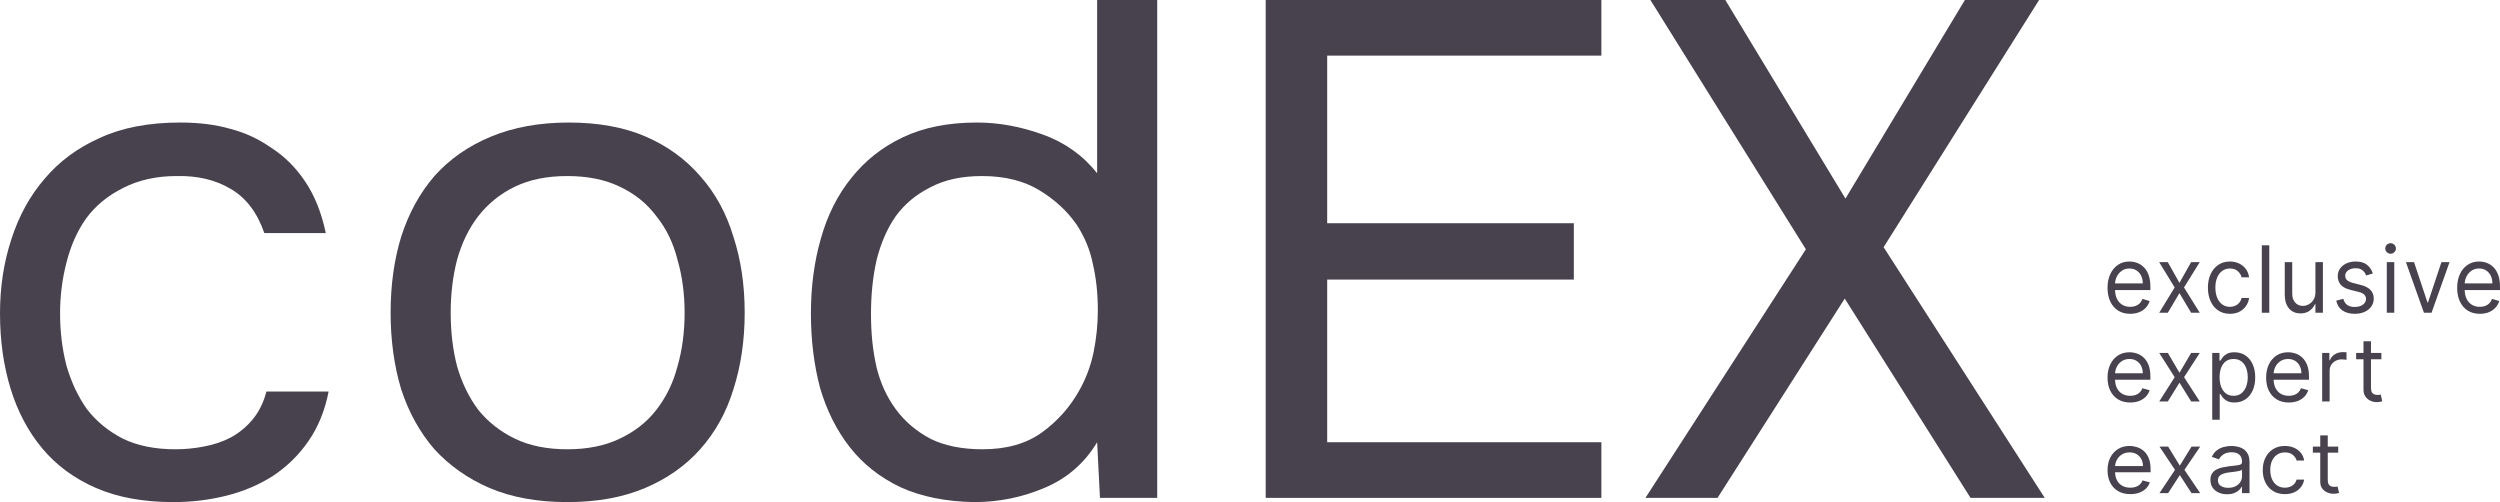 <?xml version="1.0" encoding="UTF-8"?> <svg xmlns="http://www.w3.org/2000/svg" width="239" height="48" viewBox="0 0 239 48" fill="none"> <path d="M121.001 0H153.092V5.318H126.879V21.341H150.458V26.727H126.879V42.278H153.092V47.596H121.001V0Z" fill="#47424E"></path> <path d="M187.843 0H194.937L180.073 23.63L195.477 47.596H188.383L176.357 28.544L164.196 47.596H157.305L172.641 23.832L157.778 0H164.939L176.425 18.985L187.843 0Z" fill="#47424E"></path> <path d="M16.552 48C13.715 48 11.26 47.551 9.188 46.654C7.116 45.756 5.405 44.499 4.054 42.884C2.702 41.268 1.689 39.361 1.013 37.161C0.338 34.962 0 32.561 0 29.958C0 27.445 0.36 25.088 1.081 22.889C1.802 20.645 2.86 18.715 4.256 17.1C5.653 15.439 7.409 14.137 9.526 13.195C11.643 12.208 14.21 11.714 17.228 11.714C19.03 11.714 20.629 11.916 22.025 12.32C23.421 12.679 24.727 13.285 25.944 14.137C27.205 14.945 28.286 16.022 29.186 17.369C30.087 18.715 30.74 20.353 31.146 22.283H25.268C24.592 20.309 23.511 18.895 22.025 18.042C20.584 17.189 18.872 16.785 16.89 16.83C14.954 16.83 13.242 17.212 11.756 17.975C10.314 18.693 9.143 19.658 8.242 20.87C7.387 22.081 6.756 23.495 6.351 25.111C5.945 26.682 5.743 28.297 5.743 29.958C5.743 31.708 5.945 33.369 6.351 34.94C6.801 36.511 7.454 37.902 8.31 39.114C9.211 40.281 10.359 41.223 11.756 41.941C13.152 42.614 14.819 42.951 16.755 42.951C17.701 42.951 18.624 42.861 19.525 42.682C20.471 42.502 21.327 42.21 22.093 41.806C22.903 41.358 23.601 40.774 24.187 40.056C24.773 39.338 25.2 38.463 25.471 37.431H31.416C31.056 39.271 30.403 40.864 29.457 42.21C28.556 43.512 27.43 44.611 26.079 45.509C24.727 46.362 23.241 46.99 21.62 47.394C19.998 47.798 18.309 48 16.552 48Z" fill="#47424E"></path> <path d="M54.369 11.714C57.206 11.714 59.661 12.163 61.733 13.06C63.805 13.958 65.539 15.215 66.935 16.83C68.377 18.446 69.435 20.376 70.111 22.62C70.831 24.819 71.192 27.243 71.192 29.891C71.192 32.539 70.831 34.985 70.111 37.229C69.435 39.428 68.377 41.335 66.935 42.951C65.539 44.522 63.782 45.756 61.666 46.654C59.549 47.551 57.071 48 54.234 48C51.396 48 48.919 47.551 46.802 46.654C44.73 45.756 42.974 44.522 41.532 42.951C40.136 41.335 39.078 39.428 38.357 37.229C37.681 34.985 37.343 32.539 37.343 29.891C37.343 27.243 37.681 24.819 38.357 22.62C39.078 20.376 40.136 18.446 41.532 16.83C42.974 15.215 44.775 13.958 46.937 13.06C49.099 12.163 51.576 11.714 54.369 11.714ZM54.234 42.951C56.171 42.951 57.837 42.614 59.233 41.941C60.675 41.268 61.846 40.348 62.747 39.181C63.692 37.969 64.368 36.578 64.773 35.007C65.224 33.436 65.449 31.731 65.449 29.891C65.449 28.095 65.224 26.412 64.773 24.841C64.368 23.226 63.692 21.834 62.747 20.668C61.846 19.456 60.675 18.513 59.233 17.84C57.837 17.167 56.171 16.83 54.234 16.83C52.297 16.83 50.631 17.167 49.234 17.84C47.838 18.513 46.667 19.456 45.721 20.668C44.82 21.834 44.145 23.226 43.694 24.841C43.289 26.412 43.086 28.095 43.086 29.891C43.086 31.731 43.289 33.436 43.694 35.007C44.145 36.578 44.82 37.969 45.721 39.181C46.667 40.348 47.838 41.268 49.234 41.941C50.631 42.614 52.297 42.951 54.234 42.951Z" fill="#47424E"></path> <path d="M110.629 47.596H105.157L104.886 42.278C103.67 44.297 101.981 45.756 99.819 46.654C97.702 47.551 95.473 48 93.131 48C90.428 47.955 88.086 47.484 86.104 46.586C84.123 45.644 82.501 44.365 81.24 42.749C79.979 41.133 79.033 39.248 78.402 37.094C77.817 34.895 77.524 32.516 77.524 29.958C77.524 27.4 77.839 25.021 78.47 22.822C79.1 20.578 80.069 18.648 81.375 17.032C82.681 15.372 84.325 14.07 86.307 13.128C88.289 12.185 90.653 11.714 93.401 11.714C95.473 11.714 97.567 12.095 99.684 12.858C101.801 13.621 103.535 14.855 104.886 16.561V0H110.629V47.596ZM93.874 16.83C91.937 16.83 90.293 17.189 88.942 17.907C87.591 18.581 86.487 19.501 85.631 20.668C84.821 21.834 84.213 23.226 83.807 24.841C83.447 26.412 83.267 28.14 83.267 30.025C83.267 31.91 83.447 33.616 83.807 35.142C84.168 36.623 84.776 37.947 85.631 39.114C86.487 40.281 87.591 41.223 88.942 41.941C90.293 42.614 91.96 42.951 93.942 42.951C96.239 42.951 98.13 42.412 99.617 41.335C101.103 40.258 102.297 38.912 103.197 37.296C103.828 36.174 104.278 34.962 104.549 33.661C104.819 32.314 104.954 30.99 104.954 29.689C104.954 28.073 104.796 26.592 104.481 25.245C104.211 23.899 103.693 22.642 102.927 21.476C102.026 20.174 100.833 19.074 99.346 18.177C97.86 17.279 96.036 16.83 93.874 16.83Z" fill="#47424E"></path> <path d="M203.649 30C203.201 30 202.814 29.897 202.489 29.692C202.166 29.484 201.917 29.194 201.741 28.823C201.567 28.449 201.48 28.015 201.48 27.519C201.48 27.024 201.567 26.587 201.741 26.209C201.917 25.829 202.161 25.534 202.474 25.322C202.789 25.108 203.156 25 203.576 25C203.819 25 204.058 25.042 204.294 25.126C204.531 25.21 204.746 25.347 204.939 25.536C205.133 25.723 205.288 25.97 205.403 26.279C205.518 26.587 205.576 26.967 205.576 27.418V27.733H201.989V27.091H204.849C204.849 26.818 204.796 26.575 204.691 26.36C204.588 26.146 204.441 25.977 204.249 25.854C204.059 25.73 203.835 25.668 203.576 25.668C203.292 25.668 203.045 25.741 202.837 25.888C202.631 26.033 202.473 26.222 202.362 26.455C202.251 26.688 202.195 26.938 202.195 27.204V27.633C202.195 27.998 202.256 28.307 202.377 28.561C202.5 28.813 202.671 29.005 202.889 29.137C203.107 29.267 203.36 29.333 203.649 29.333C203.837 29.333 204.007 29.305 204.158 29.251C204.311 29.194 204.444 29.11 204.555 28.999C204.666 28.886 204.752 28.745 204.812 28.577L205.503 28.779C205.43 29.022 205.308 29.236 205.136 29.421C204.965 29.603 204.753 29.746 204.5 29.849C204.248 29.95 203.964 30 203.649 30Z" fill="#47424E"></path> <path d="M207.242 25.063L208.356 27.041L209.471 25.063H210.295L208.792 27.481L210.295 29.899H209.471L208.356 28.023L207.242 29.899H206.418L207.896 27.481L206.418 25.063H207.242Z" fill="#47424E"></path> <path d="M213.184 30C212.748 30 212.372 29.893 212.057 29.679C211.742 29.465 211.5 29.17 211.33 28.794C211.16 28.419 211.076 27.989 211.076 27.506C211.076 27.015 211.162 26.582 211.336 26.206C211.512 25.828 211.756 25.534 212.069 25.322C212.384 25.108 212.752 25 213.172 25C213.499 25 213.794 25.063 214.056 25.189C214.319 25.315 214.534 25.492 214.701 25.718C214.869 25.945 214.973 26.209 215.013 26.512H214.298C214.244 26.291 214.123 26.096 213.935 25.926C213.749 25.754 213.499 25.668 213.184 25.668C212.905 25.668 212.661 25.744 212.451 25.895C212.243 26.044 212.08 26.255 211.963 26.527C211.848 26.798 211.79 27.116 211.79 27.481C211.79 27.855 211.847 28.18 211.96 28.457C212.075 28.734 212.237 28.95 212.445 29.103C212.655 29.256 212.901 29.333 213.184 29.333C213.369 29.333 213.538 29.299 213.69 29.232C213.841 29.165 213.969 29.068 214.074 28.942C214.179 28.816 214.254 28.665 214.298 28.489H215.013C214.973 28.774 214.873 29.031 214.713 29.26C214.556 29.487 214.347 29.667 214.086 29.802C213.828 29.934 213.527 30 213.184 30Z" fill="#47424E"></path> <path d="M216.944 23.451V29.899H216.229V23.451H216.944Z" fill="#47424E"></path> <path d="M221.355 27.922V25.063H222.07V29.899H221.355V29.081H221.307C221.198 29.326 221.028 29.535 220.798 29.707C220.568 29.877 220.277 29.962 219.926 29.962C219.635 29.962 219.376 29.896 219.15 29.764C218.924 29.63 218.746 29.428 218.617 29.159C218.488 28.889 218.423 28.548 218.423 28.136V25.063H219.138V28.086C219.138 28.438 219.233 28.72 219.423 28.93C219.615 29.14 219.859 29.244 220.156 29.244C220.334 29.244 220.514 29.197 220.698 29.103C220.884 29.008 221.039 28.863 221.164 28.668C221.292 28.473 221.355 28.224 221.355 27.922Z" fill="#47424E"></path> <path d="M226.845 26.146L226.203 26.335C226.163 26.224 226.103 26.116 226.025 26.011C225.948 25.904 225.843 25.816 225.71 25.747C225.576 25.677 225.406 25.643 225.198 25.643C224.913 25.643 224.676 25.711 224.486 25.847C224.298 25.982 224.204 26.153 224.204 26.36C224.204 26.545 224.269 26.691 224.398 26.798C224.527 26.905 224.729 26.994 225.004 27.066L225.694 27.242C226.11 27.347 226.42 27.508 226.624 27.724C226.828 27.938 226.93 28.214 226.93 28.552C226.93 28.829 226.853 29.076 226.7 29.295C226.549 29.513 226.336 29.685 226.064 29.811C225.791 29.937 225.474 30 225.113 30C224.638 30 224.246 29.893 223.935 29.679C223.624 29.465 223.427 29.152 223.344 28.741L224.022 28.564C224.087 28.825 224.209 29.02 224.389 29.15C224.571 29.28 224.808 29.345 225.101 29.345C225.434 29.345 225.698 29.272 225.894 29.125C226.092 28.976 226.191 28.797 226.191 28.59C226.191 28.422 226.135 28.281 226.021 28.168C225.908 28.052 225.735 27.966 225.501 27.91L224.725 27.721C224.299 27.616 223.986 27.453 223.786 27.233C223.588 27.01 223.489 26.732 223.489 26.398C223.489 26.125 223.563 25.884 223.71 25.674C223.86 25.464 224.063 25.3 224.319 25.18C224.578 25.06 224.871 25 225.198 25C225.658 25 226.019 25.105 226.282 25.315C226.546 25.525 226.734 25.802 226.845 26.146Z" fill="#47424E"></path> <path d="M228.177 29.899V25.063H228.892V29.899H228.177ZM228.54 24.258C228.401 24.258 228.281 24.208 228.18 24.11C228.081 24.011 228.031 23.892 228.031 23.754C228.031 23.615 228.081 23.497 228.18 23.398C228.281 23.299 228.401 23.25 228.54 23.25C228.68 23.25 228.799 23.299 228.898 23.398C228.999 23.497 229.049 23.615 229.049 23.754C229.049 23.892 228.999 24.011 228.898 24.11C228.799 24.208 228.68 24.258 228.54 24.258Z" fill="#47424E"></path> <path d="M234.176 25.063L232.455 29.899H231.728L230.008 25.063H230.783L232.068 28.917H232.116L233.4 25.063H234.176Z" fill="#47424E"></path> <path d="M237.074 30C236.625 30 236.239 29.897 235.914 29.692C235.591 29.484 235.341 29.194 235.166 28.823C234.992 28.449 234.905 28.015 234.905 27.519C234.905 27.024 234.992 26.587 235.166 26.209C235.341 25.829 235.586 25.534 235.899 25.322C236.214 25.108 236.581 25 237.001 25C237.243 25 237.483 25.042 237.719 25.126C237.955 25.21 238.17 25.347 238.364 25.536C238.558 25.723 238.712 25.97 238.827 26.279C238.943 26.587 239 26.967 239 27.418V27.733H235.414V27.091H238.273C238.273 26.818 238.221 26.575 238.116 26.36C238.013 26.146 237.865 25.977 237.673 25.854C237.484 25.73 237.259 25.668 237.001 25.668C236.716 25.668 236.47 25.741 236.262 25.888C236.056 26.033 235.898 26.222 235.786 26.455C235.675 26.688 235.62 26.938 235.62 27.204V27.633C235.62 27.998 235.68 28.307 235.802 28.561C235.925 28.813 236.095 29.005 236.313 29.137C236.532 29.267 236.785 29.333 237.074 29.333C237.262 29.333 237.431 29.305 237.583 29.251C237.736 29.194 237.868 29.11 237.979 28.999C238.09 28.886 238.176 28.745 238.237 28.577L238.927 28.779C238.855 29.022 238.733 29.236 238.561 29.421C238.389 29.603 238.177 29.746 237.925 29.849C237.672 29.95 237.389 30 237.074 30Z" fill="#47424E"></path> <path d="M203.65 38.48C203.202 38.48 202.815 38.381 202.49 38.183C202.166 37.984 201.917 37.706 201.741 37.349C201.567 36.99 201.48 36.572 201.48 36.097C201.48 35.621 201.567 35.202 201.741 34.839C201.917 34.474 202.161 34.19 202.474 33.986C202.79 33.78 203.157 33.677 203.577 33.677C203.82 33.677 204.059 33.718 204.296 33.798C204.532 33.879 204.747 34.01 204.941 34.191C205.135 34.371 205.29 34.609 205.405 34.905C205.52 35.202 205.577 35.566 205.577 36V36.302H201.99V35.685H204.85C204.85 35.423 204.798 35.19 204.693 34.984C204.59 34.778 204.442 34.616 204.25 34.497C204.06 34.378 203.836 34.319 203.577 34.319C203.293 34.319 203.046 34.389 202.838 34.53C202.632 34.669 202.473 34.851 202.362 35.075C202.251 35.298 202.196 35.538 202.196 35.794V36.206C202.196 36.556 202.256 36.854 202.377 37.098C202.501 37.34 202.671 37.524 202.89 37.651C203.108 37.776 203.361 37.839 203.65 37.839C203.838 37.839 204.008 37.812 204.159 37.76C204.313 37.706 204.445 37.625 204.556 37.518C204.667 37.409 204.753 37.274 204.814 37.113L205.505 37.306C205.432 37.54 205.31 37.746 205.138 37.923C204.966 38.099 204.754 38.236 204.502 38.335C204.249 38.431 203.965 38.48 203.65 38.48Z" fill="#47424E"></path> <path d="M207.244 33.738L208.359 35.637L209.475 33.738H210.299L208.796 36.06L210.299 38.383H209.475L208.359 36.581L207.244 38.383H206.42L207.899 36.06L206.42 33.738H207.244Z" fill="#47424E"></path> <path d="M211.49 40.125V33.738H212.181V34.476H212.266C212.318 34.395 212.391 34.292 212.484 34.167C212.579 34.04 212.714 33.927 212.89 33.829C213.068 33.728 213.308 33.677 213.611 33.677C214.003 33.677 214.348 33.775 214.647 33.971C214.946 34.166 215.18 34.444 215.347 34.802C215.515 35.161 215.599 35.585 215.599 36.072C215.599 36.565 215.515 36.991 215.347 37.352C215.18 37.711 214.947 37.989 214.65 38.186C214.354 38.382 214.011 38.48 213.623 38.48C213.324 38.48 213.085 38.43 212.905 38.332C212.725 38.231 212.587 38.117 212.49 37.99C212.393 37.861 212.318 37.754 212.266 37.669H212.205V40.125H211.49ZM212.193 36.06C212.193 36.411 212.244 36.721 212.347 36.989C212.451 37.255 212.601 37.464 212.799 37.615C212.997 37.764 213.239 37.839 213.526 37.839C213.825 37.839 214.075 37.76 214.275 37.603C214.477 37.444 214.628 37.23 214.729 36.962C214.832 36.691 214.884 36.391 214.884 36.06C214.884 35.734 214.833 35.44 214.732 35.177C214.633 34.913 214.483 34.705 214.281 34.551C214.081 34.396 213.829 34.319 213.526 34.319C213.235 34.319 212.991 34.392 212.793 34.539C212.595 34.684 212.445 34.888 212.344 35.15C212.243 35.41 212.193 35.714 212.193 36.06Z" fill="#47424E"></path> <path d="M218.812 38.48C218.364 38.48 217.977 38.381 217.651 38.183C217.328 37.984 217.079 37.706 216.903 37.349C216.729 36.99 216.642 36.572 216.642 36.097C216.642 35.621 216.729 35.202 216.903 34.839C217.079 34.474 217.323 34.19 217.636 33.986C217.951 33.78 218.319 33.677 218.739 33.677C218.982 33.677 219.221 33.718 219.457 33.798C219.694 33.879 219.909 34.01 220.103 34.191C220.297 34.371 220.451 34.609 220.567 34.905C220.682 35.202 220.739 35.566 220.739 36V36.302H217.151V35.685H220.012C220.012 35.423 219.959 35.19 219.854 34.984C219.751 34.778 219.604 34.616 219.412 34.497C219.222 34.378 218.998 34.319 218.739 34.319C218.454 34.319 218.208 34.389 218 34.53C217.794 34.669 217.635 34.851 217.524 35.075C217.413 35.298 217.357 35.538 217.357 35.794V36.206C217.357 36.556 217.418 36.854 217.539 37.098C217.663 37.34 217.833 37.524 218.051 37.651C218.27 37.776 218.523 37.839 218.812 37.839C219 37.839 219.17 37.812 219.321 37.76C219.475 37.706 219.607 37.625 219.718 37.518C219.829 37.409 219.915 37.274 219.976 37.113L220.667 37.306C220.594 37.54 220.472 37.746 220.3 37.923C220.128 38.099 219.916 38.236 219.664 38.335C219.411 38.431 219.127 38.48 218.812 38.48Z" fill="#47424E"></path> <path d="M221.998 38.383V33.738H222.689V34.44H222.737C222.822 34.21 222.976 34.023 223.198 33.88C223.42 33.737 223.671 33.665 223.949 33.665C224.002 33.665 224.068 33.666 224.146 33.668C224.225 33.67 224.285 33.673 224.325 33.677V34.403C224.301 34.397 224.245 34.388 224.158 34.376C224.074 34.362 223.984 34.355 223.889 34.355C223.662 34.355 223.46 34.402 223.283 34.497C223.107 34.59 222.968 34.719 222.864 34.884C222.763 35.047 222.713 35.234 222.713 35.444V38.383H221.998Z" fill="#47424E"></path> <path d="M227.659 33.738V34.343H225.247V33.738H227.659ZM225.95 32.625H226.665V37.052C226.665 37.254 226.695 37.405 226.753 37.506C226.814 37.605 226.891 37.671 226.984 37.706C227.079 37.738 227.179 37.754 227.284 37.754C227.362 37.754 227.427 37.75 227.478 37.742C227.528 37.732 227.568 37.724 227.599 37.718L227.744 38.359C227.696 38.377 227.628 38.395 227.541 38.413C227.454 38.433 227.344 38.444 227.211 38.444C227.009 38.444 226.811 38.4 226.617 38.313C226.425 38.227 226.265 38.095 226.138 37.917C226.013 37.74 225.95 37.516 225.95 37.246V32.625Z" fill="#47424E"></path> <path d="M203.66 47.238C203.21 47.238 202.821 47.144 202.494 46.954C202.169 46.763 201.919 46.496 201.742 46.154C201.568 45.81 201.48 45.41 201.48 44.954C201.48 44.497 201.568 44.095 201.742 43.747C201.919 43.398 202.164 43.125 202.479 42.93C202.796 42.733 203.165 42.634 203.587 42.634C203.831 42.634 204.071 42.673 204.309 42.75C204.546 42.827 204.762 42.953 204.957 43.127C205.152 43.299 205.307 43.527 205.423 43.811C205.538 44.095 205.596 44.445 205.596 44.861V45.151H201.992V44.559H204.866C204.866 44.308 204.813 44.084 204.707 43.887C204.604 43.689 204.456 43.534 204.263 43.42C204.072 43.306 203.847 43.249 203.587 43.249C203.301 43.249 203.053 43.316 202.844 43.452C202.637 43.585 202.478 43.759 202.366 43.974C202.255 44.188 202.199 44.418 202.199 44.664V45.058C202.199 45.394 202.26 45.679 202.382 45.913C202.505 46.145 202.677 46.322 202.896 46.444C203.115 46.564 203.37 46.624 203.66 46.624C203.849 46.624 204.019 46.599 204.172 46.548C204.326 46.496 204.459 46.419 204.57 46.316C204.682 46.212 204.768 46.083 204.829 45.928L205.523 46.113C205.45 46.338 205.327 46.535 205.155 46.705C204.982 46.873 204.769 47.005 204.516 47.099C204.262 47.192 203.977 47.238 203.66 47.238Z" fill="#47424E"></path> <path d="M207.271 42.692L208.391 44.513L209.511 42.692H210.34L208.83 44.919L210.34 47.146H209.511L208.391 45.417L207.271 47.146H206.443L207.928 44.919L206.443 42.692H207.271Z" fill="#47424E"></path> <path d="M212.912 47.25C212.616 47.25 212.347 47.197 212.105 47.09C211.864 46.982 211.672 46.827 211.53 46.624C211.388 46.419 211.317 46.171 211.317 45.881C211.317 45.626 211.37 45.419 211.475 45.261C211.581 45.1 211.722 44.975 211.898 44.884C212.075 44.793 212.27 44.725 212.483 44.681C212.698 44.635 212.914 44.598 213.131 44.571C213.415 44.536 213.646 44.51 213.822 44.493C214.001 44.473 214.131 44.441 214.212 44.397C214.295 44.352 214.337 44.275 214.337 44.165V44.142C214.337 43.856 214.255 43.633 214.09 43.475C213.928 43.316 213.681 43.237 213.351 43.237C213.008 43.237 212.739 43.309 212.544 43.452C212.349 43.595 212.212 43.747 212.133 43.91L211.451 43.678C211.573 43.407 211.735 43.197 211.938 43.046C212.143 42.893 212.366 42.787 212.608 42.727C212.851 42.665 213.091 42.634 213.326 42.634C213.476 42.634 213.649 42.651 213.844 42.686C214.041 42.719 214.23 42.788 214.413 42.892C214.598 42.996 214.751 43.154 214.873 43.365C214.994 43.575 215.055 43.858 215.055 44.211V47.146H214.337V46.542H214.3C214.252 46.639 214.17 46.743 214.057 46.853C213.943 46.963 213.792 47.057 213.603 47.134C213.414 47.211 213.184 47.25 212.912 47.25ZM213.022 46.635C213.306 46.635 213.545 46.582 213.74 46.476C213.937 46.37 214.085 46.232 214.185 46.064C214.286 45.896 214.337 45.719 214.337 45.533V44.907C214.306 44.942 214.239 44.974 214.136 45.003C214.034 45.03 213.917 45.054 213.783 45.075C213.651 45.095 213.522 45.112 213.396 45.128C213.272 45.141 213.172 45.153 213.095 45.162C212.908 45.186 212.734 45.223 212.571 45.276C212.411 45.326 212.281 45.402 212.182 45.505C212.084 45.605 212.035 45.742 212.035 45.916C212.035 46.154 212.128 46.334 212.312 46.456C212.499 46.575 212.736 46.635 213.022 46.635Z" fill="#47424E"></path> <path d="M218.438 47.238C217.999 47.238 217.622 47.14 217.305 46.943C216.989 46.745 216.745 46.474 216.575 46.128C216.404 45.782 216.319 45.387 216.319 44.942C216.319 44.49 216.406 44.09 216.581 43.745C216.757 43.397 217.003 43.125 217.317 42.93C217.634 42.733 218.003 42.634 218.426 42.634C218.754 42.634 219.051 42.692 219.315 42.808C219.578 42.924 219.794 43.086 219.963 43.295C220.131 43.504 220.236 43.747 220.276 44.026H219.558C219.503 43.823 219.381 43.643 219.193 43.486C219.006 43.328 218.754 43.249 218.438 43.249C218.158 43.249 217.912 43.318 217.701 43.458C217.492 43.595 217.329 43.789 217.211 44.04C217.095 44.29 217.037 44.583 217.037 44.919C217.037 45.263 217.094 45.562 217.208 45.818C217.324 46.073 217.486 46.271 217.695 46.412C217.906 46.553 218.154 46.624 218.438 46.624C218.624 46.624 218.794 46.593 218.946 46.531C219.098 46.469 219.227 46.38 219.333 46.264C219.438 46.148 219.513 46.009 219.558 45.847H220.276C220.236 46.109 220.135 46.346 219.975 46.557C219.817 46.766 219.607 46.932 219.345 47.056C219.085 47.178 218.783 47.238 218.438 47.238Z" fill="#47424E"></path> <path d="M223.532 42.692V43.272H221.109V42.692H223.532ZM221.815 41.625H222.533V45.87C222.533 46.063 222.563 46.208 222.622 46.305C222.682 46.4 222.76 46.463 222.853 46.496C222.948 46.527 223.049 46.542 223.154 46.542C223.233 46.542 223.298 46.539 223.349 46.531C223.4 46.521 223.44 46.514 223.471 46.508L223.617 47.122C223.568 47.14 223.5 47.157 223.413 47.175C223.326 47.194 223.215 47.204 223.081 47.204C222.878 47.204 222.679 47.162 222.485 47.079C222.292 46.996 222.131 46.869 222.004 46.699C221.878 46.529 221.815 46.314 221.815 46.055V41.625Z" fill="#47424E"></path> </svg> 